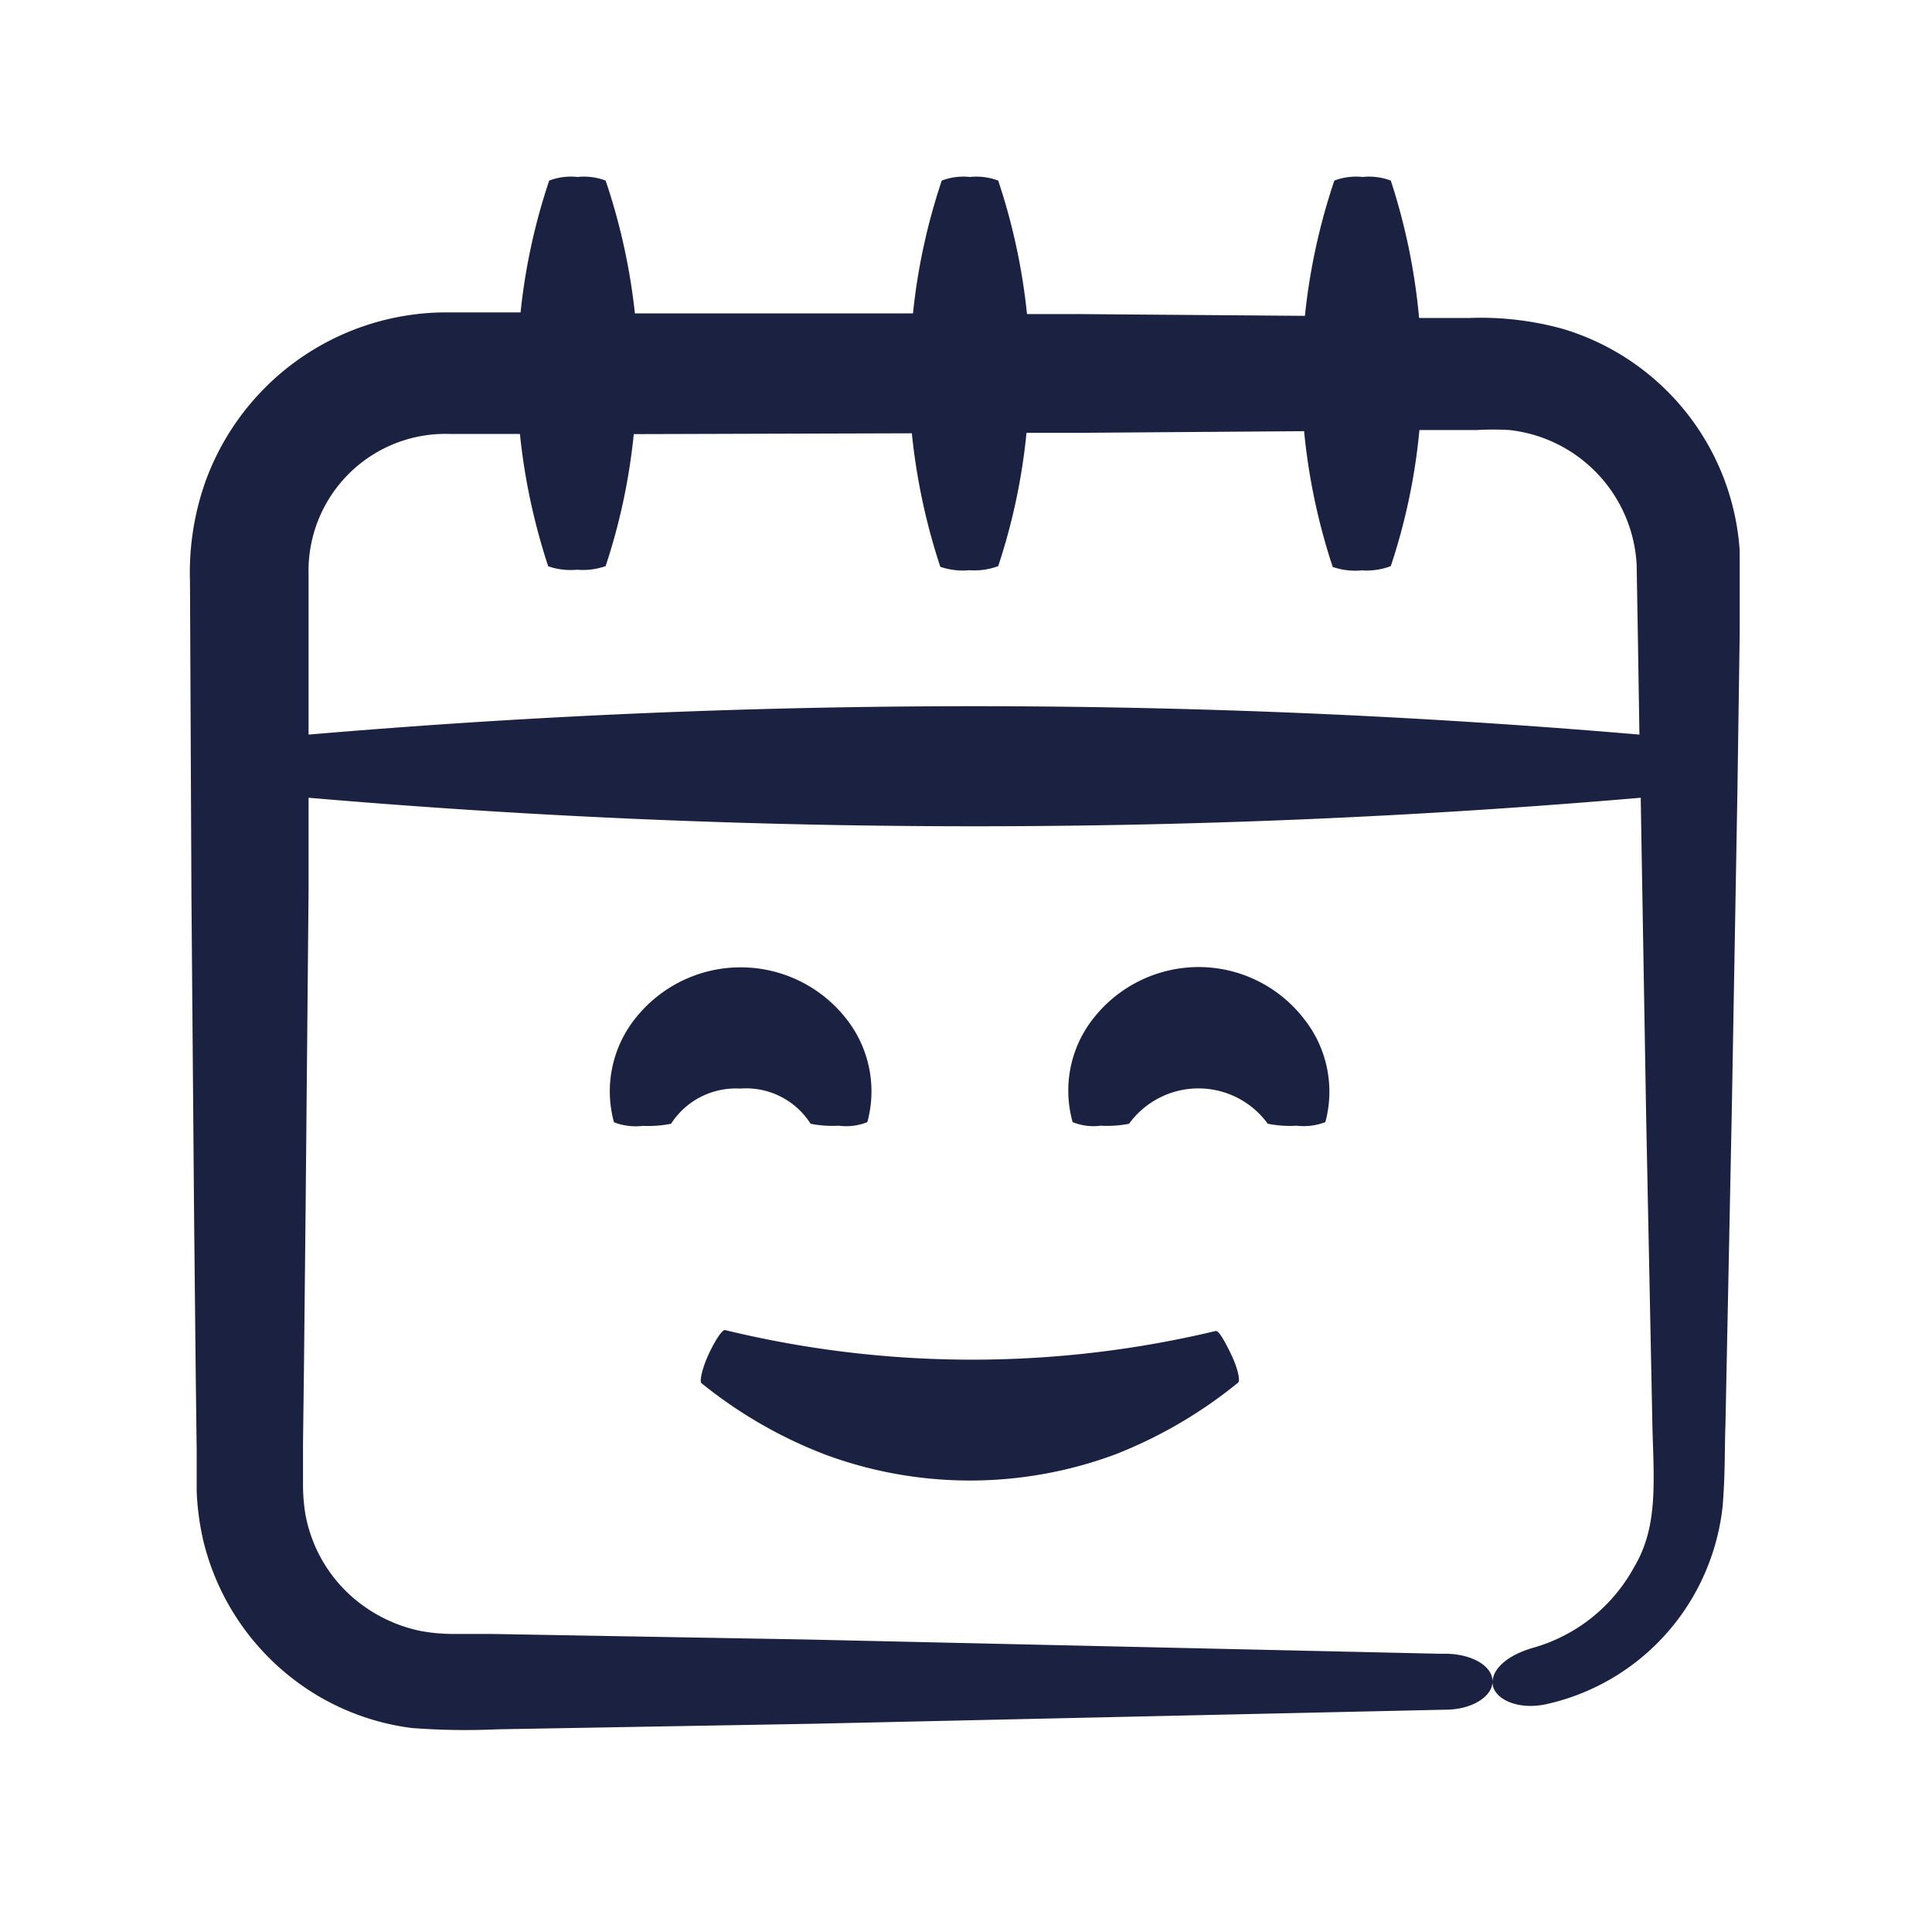 <svg xmlns="http://www.w3.org/2000/svg" version="1.1" xmlns:xlink="http://www.w3.org/1999/xlink" xmlns:svgjs="http://svgjs.dev/svgjs" width="128" height="128" viewBox="0 0 128 128"><g transform="matrix(0.805,0,0,0.805,12.398,10.837)"><svg viewBox="0 0 59 60" data-background-color="#e9e2da" preserveAspectRatio="xMidYMid meet" height="130" width="128" xmlns="http://www.w3.org/2000/svg" xmlns:xlink="http://www.w3.org/1999/xlink"><g id="tight-bounds" transform="matrix(1,0,0,1,0.064,0.496)"><svg viewBox="0 0 58.872 59.007" height="59.007" width="58.872"><g><svg viewBox="0 0 58.872 59.007" height="59.007" width="58.872"><g><svg viewBox="0 0 58.872 59.007" height="59.007" width="58.872"><g><svg viewBox="0 0 58.872 59.007" height="59.007" width="58.872"><g id="textblocktransform"><svg viewBox="0 0 58.872 59.007" height="59.007" width="58.872" id="textblock"><g><svg viewBox="0 0 58.872 59.007" height="59.007" width="58.872"><g><svg viewBox="0 0 58.872 59.007" height="59.007" width="58.872"><g><svg xmlns="http://www.w3.org/2000/svg" data-name="Layer 1" viewBox="2.581 2.489 94.749 94.966" x="0" y="0" height="59.007" width="58.872" class="icon-icon-0" data-fill-palette-color="accent" id="icon-0"><path d="M2.84 65.87L2.94 75.54 3 80.37V82.86A16.3 16.3 0 0 0 3.4 85.86 15.17 15.17 0 0 0 10.46 95.39 15 15 0 0 0 16.15 97.33 43 43 0 0 0 21.39 97.41L40.71 97.07 79.35 96.21C80.95 96.21 82.22 95.41 82.22 94.48S81 92.82 79.39 92.79H78.93L40.3 91.92 21 91.58H18.59A11 11 0 0 1 16.7 91.4 9.1 9.1 0 0 1 13.39 90 8.83 8.83 0 0 1 9.63 84.17 11.5 11.5 0 0 1 9.5 82.36V79.94L9.56 75.11 9.66 65.45 9.84 46.1V40.46A476.3 476.3 0 0 0 91.28 40.46V40.53L91.61 59.85 92 79.16C92.11 82.6 92.28 85.16 90.86 87.52A10.17 10.17 0 0 1 84.65 92.44C83.36 92.82 82.26 93.56 82.22 94.51S83.62 96.27 85.48 95.88L85.98 95.76A13.84 13.84 0 0 0 94.59 89.1 14 14 0 0 0 96.29 83.74C96.45 81.74 96.4 80.42 96.46 78.74L96.85 59.42 97.19 40.09 97.33 30.43V25.36A15.21 15.21 0 0 0 86.53 11.8 18.8 18.8 0 0 0 80.81 11.13H77.73A38 38 0 0 0 76 2.73 3.8 3.8 0 0 0 74.27 2.51 3.74 3.74 0 0 0 72.55 2.73 38 38 0 0 0 70.75 11L56.75 10.89H53.76A38 38 0 0 0 52 2.73 3.8 3.8 0 0 0 50.27 2.51 3.74 3.74 0 0 0 48.55 2.73 37.5 37.5 0 0 0 46.79 10.85H29.79A38 38 0 0 0 28 2.73 3.8 3.8 0 0 0 26.27 2.51 3.74 3.74 0 0 0 24.55 2.73 37.4 37.4 0 0 0 22.8 10.79H18A15.68 15.68 0 0 0 3.5 21.23 16.7 16.7 0 0 0 2.59 27.23L2.68 46.56ZM18.49 18.22H22.76A38.4 38.4 0 0 0 24.49 26.31 4.2 4.2 0 0 0 26.26 26.52 4.2 4.2 0 0 0 28 26.3 37.5 37.5 0 0 0 29.72 18.23L46.72 18.18A38.4 38.4 0 0 0 48.46 26.34 4.2 4.2 0 0 0 50.23 26.55 4.2 4.2 0 0 0 52 26.3 37.5 37.5 0 0 0 53.73 18.15H57.1L70.7 18.05A38 38 0 0 0 72.45 26.35 4.2 4.2 0 0 0 74.22 26.56 4.2 4.2 0 0 0 76 26.3 37.3 37.3 0 0 0 77.75 17.98H81.26A17 17 0 0 1 83.26 17.98 9 9 0 0 1 84.95 18.34 8.76 8.76 0 0 1 91.03 26.19L91.11 30.89 91.2 36.6A477.4 477.4 0 0 0 9.84 36.6V26.81A8.37 8.37 0 0 1 18.49 18.22" fill="#1b2141" data-fill-palette-color="accent"></path><path d="M65.29 73.06A64 64 0 0 1 35.29 73C35.11 73 34.68 73.65 34.29 74.5S33.73 76.13 33.86 76.25A27.9 27.9 0 0 0 41.41 80.61 25.5 25.5 0 0 0 59.14 80.61 28 28 0 0 0 66.66 76.22C66.81 76.12 66.66 75.37 66.25 74.51S65.46 73 65.29 73.06" fill="#1b2141" data-fill-palette-color="accent"></path><path d="M40.53 60.39A7 7 0 0 0 42.26 60.51 3.46 3.46 0 0 0 44 60.29 7.16 7.16 0 0 0 42.67 53.92 8.2 8.2 0 0 0 29.84 53.92 7.15 7.15 0 0 0 28.51 60.3 3.7 3.7 0 0 0 30.27 60.52 7.2 7.2 0 0 0 32 60.39 4.71 4.71 0 0 1 36.22 58.24 4.67 4.67 0 0 1 40.53 60.39" fill="#1b2141" data-fill-palette-color="accent"></path><path d="M64.24 50.81A8.19 8.19 0 0 0 57.84 53.92 7.12 7.12 0 0 0 56.55 60.29 3.4 3.4 0 0 0 58.26 60.51 7 7 0 0 0 60 60.39 5.24 5.24 0 0 1 68.48 60.39 7 7 0 0 0 70.25 60.51 3.7 3.7 0 0 0 72 60.29 7.16 7.16 0 0 0 70.64 53.91 8.14 8.14 0 0 0 64.24 50.81" fill="#1b2141" data-fill-palette-color="accent"></path></svg></g></svg></g></svg></g></svg></g></svg></g></svg></g></svg></g><defs></defs></svg><rect width="58.872" height="59.007" fill="none" stroke="none" visibility="hidden"></rect></g></svg></g></svg>